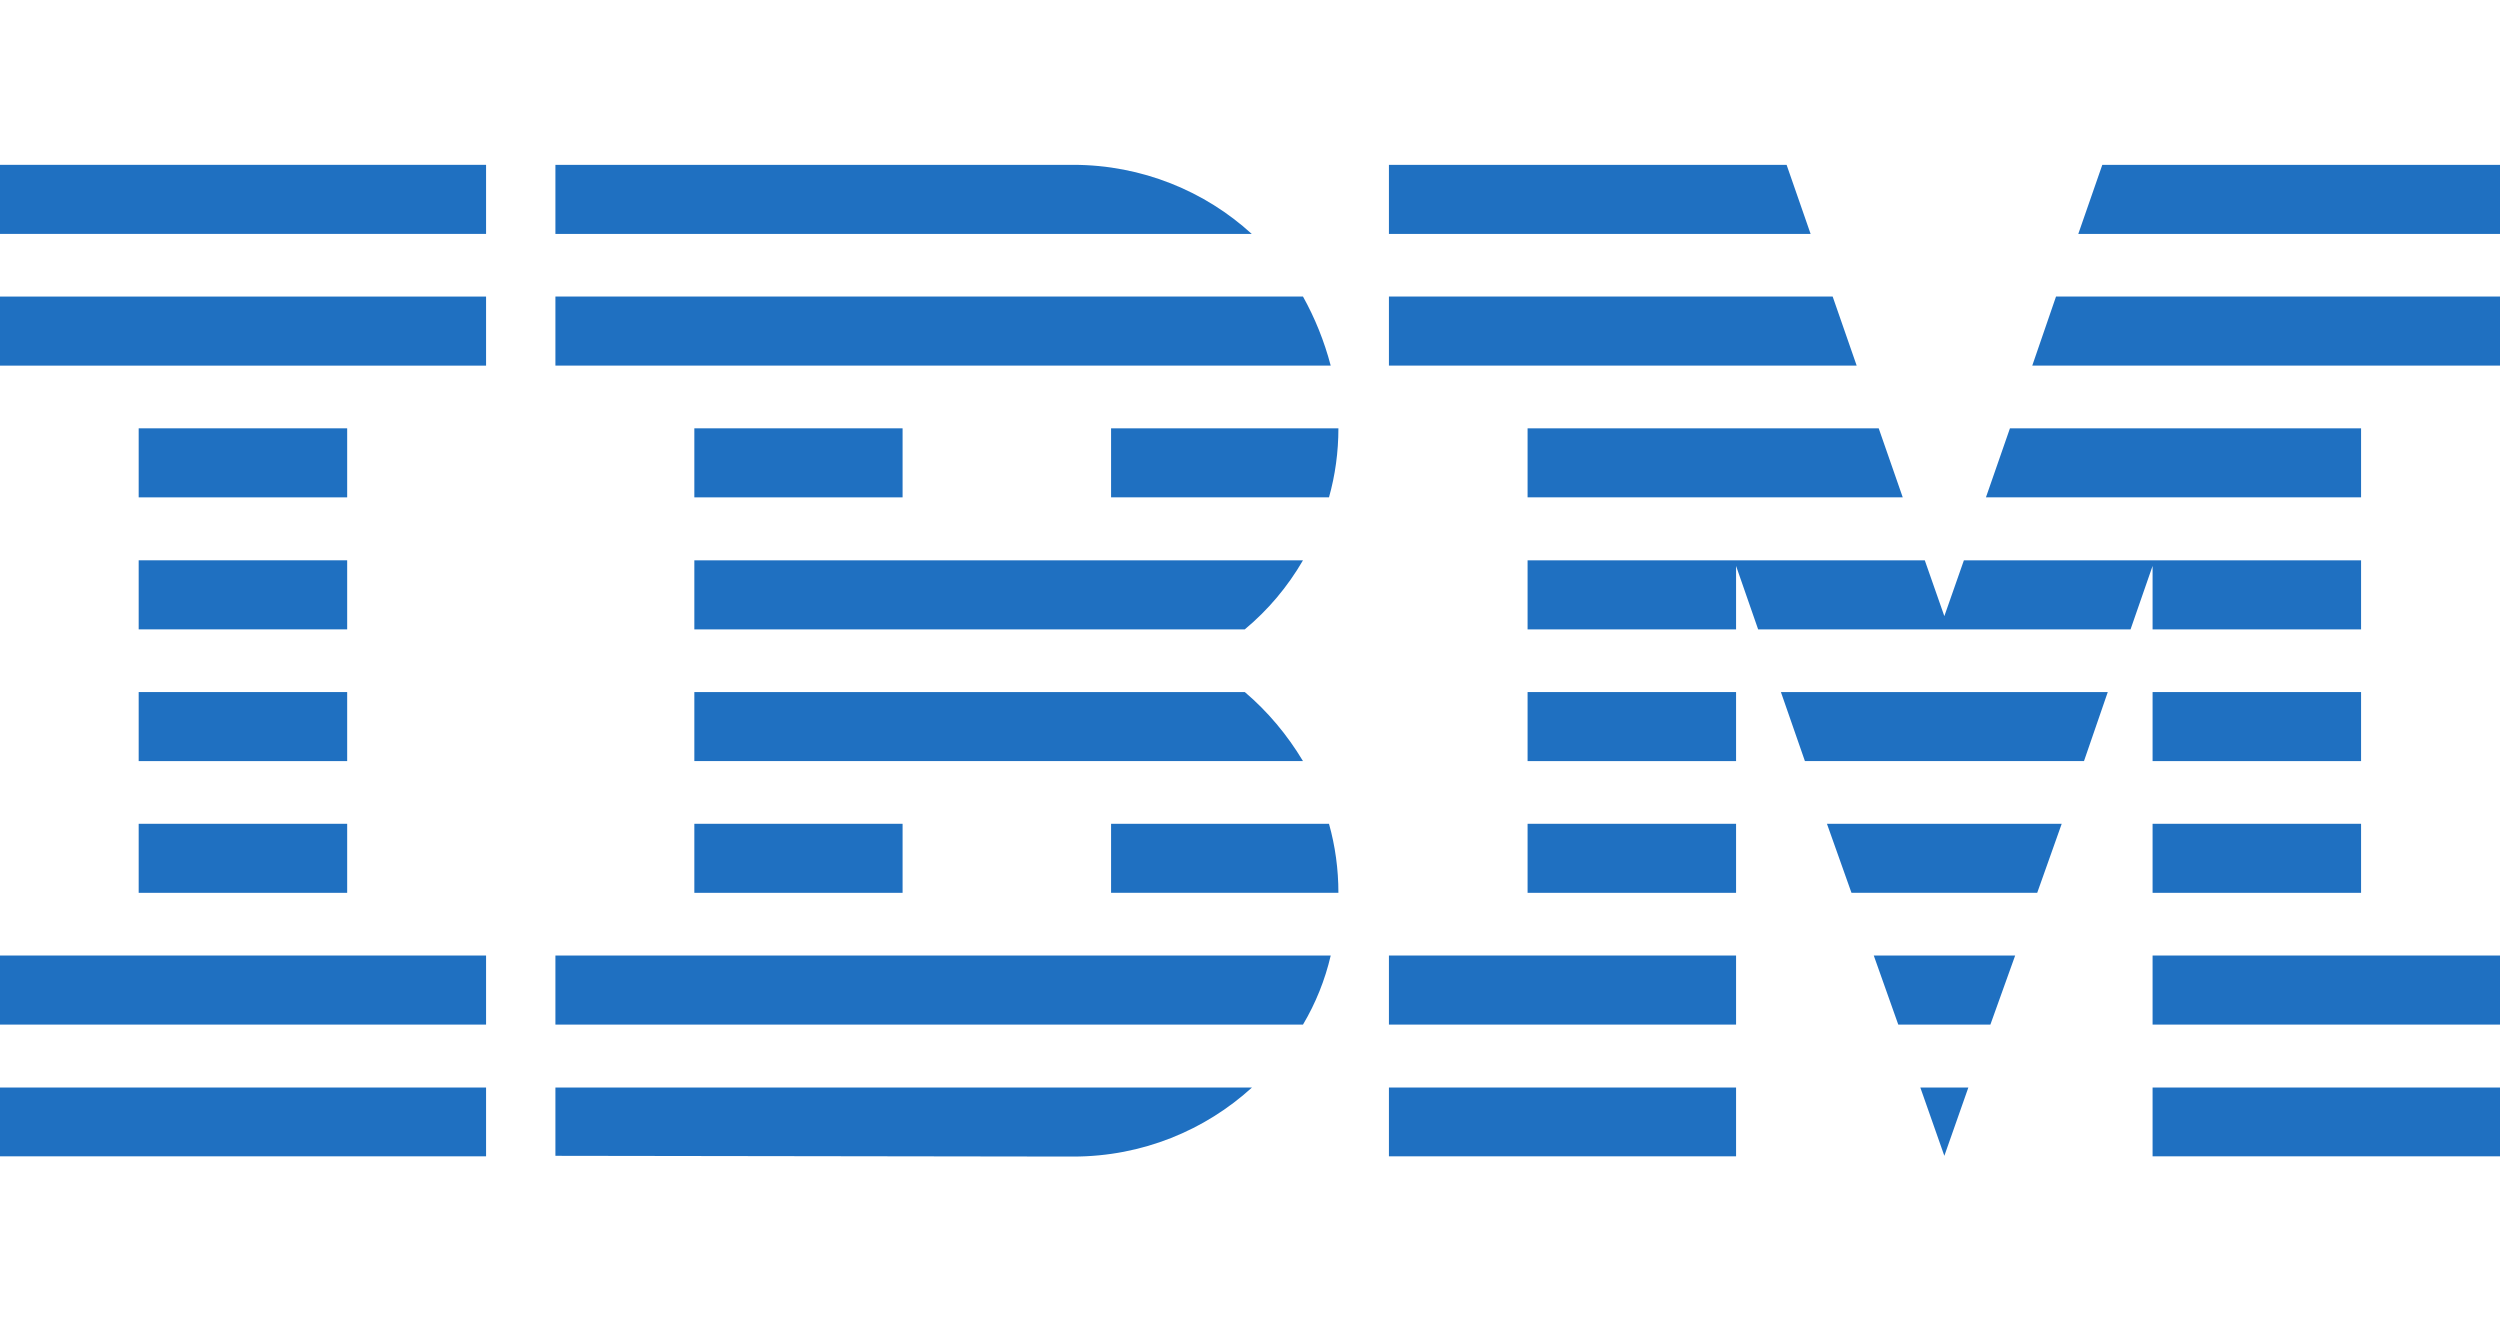 <svg width="91" height="48" viewBox="0 0 91 48" fill="none" xmlns="http://www.w3.org/2000/svg">
<path d="M0 39.586H17.693V42.09H0V39.586Z" fill="#1F70C1"/>
<path d="M0 34.781H17.693V37.295H0V34.781Z" fill="#1F70C1"/>
<path d="M5.048 29.986H12.637V32.499H5.048V29.986Z" fill="#1F70C1"/>
<path d="M5.048 25.191H12.637V27.704H5.048V25.191Z" fill="#1F70C1"/>
<path d="M5.048 20.395H12.637V22.909H5.048V20.395Z" fill="#1F70C1"/>
<path d="M5.048 15.591H12.637V18.104H5.048V15.591Z" fill="#1F70C1"/>
<path d="M17.693 10.795H0V13.309H17.693V10.795Z" fill="#1F70C1"/>
<path d="M17.693 6H0V8.514H17.693V6Z" fill="#1F70C1"/>
<path d="M20.217 37.295H47.429C47.889 36.519 48.231 35.673 48.438 34.781H20.217V37.295Z" fill="#1F70C1"/>
<path d="M45.311 25.191H25.274V27.704H47.429C46.852 26.741 46.14 25.895 45.311 25.191Z" fill="#1F70C1"/>
<path d="M25.274 20.395V22.909H45.311C46.158 22.204 46.87 21.358 47.429 20.395H25.274Z" fill="#1F70C1"/>
<path d="M47.429 10.795H20.217V13.309H48.438C48.204 12.418 47.861 11.571 47.429 10.795Z" fill="#1F70C1"/>
<path d="M39.064 6H20.217V8.514H45.563C43.868 6.963 41.57 6 39.064 6Z" fill="#1F70C1"/>
<path d="M32.854 15.591H25.274V18.104H32.854V15.591Z" fill="#1F70C1"/>
<path d="M40.443 18.104H48.375C48.601 17.302 48.718 16.455 48.718 15.591H40.443V18.104Z" fill="#1F70C1"/>
<path d="M25.274 29.986H32.854V32.499H25.274V29.986Z" fill="#1F70C1"/>
<path d="M40.443 29.986V32.499H48.718C48.718 31.635 48.601 30.788 48.375 29.986H40.443Z" fill="#1F70C1"/>
<path d="M20.217 42.072L39.064 42.099C41.588 42.099 43.868 41.137 45.572 39.586H20.217V42.072Z" fill="#1F70C1"/>
<path d="M50.557 39.586H63.193V42.09H50.557V39.586Z" fill="#1F70C1"/>
<path d="M50.557 34.781H63.193V37.295H50.557V34.781Z" fill="#1F70C1"/>
<path d="M55.604 29.986H63.193V32.499H55.604V29.986Z" fill="#1F70C1"/>
<path d="M55.604 25.191H63.193V27.704H55.604V25.191Z" fill="#1F70C1"/>
<path d="M66.709 10.795H50.557V13.309H67.583L66.709 10.795Z" fill="#1F70C1"/>
<path d="M65.032 6H50.557V8.514H65.906L65.032 6Z" fill="#1F70C1"/>
<path d="M78.354 39.586H91V42.09H78.354V39.586Z" fill="#1F70C1"/>
<path d="M78.354 34.781H91V37.295H78.354V34.781Z" fill="#1F70C1"/>
<path d="M78.354 29.986H85.943V32.499H78.354V29.986Z" fill="#1F70C1"/>
<path d="M78.354 25.191H85.943V27.704H78.354V25.191Z" fill="#1F70C1"/>
<path d="M78.354 22.909H85.943V20.395H71.486L70.774 22.427L70.062 20.395H55.604V22.909H63.193V20.6L63.996 22.909H77.552L78.354 20.6V22.909Z" fill="#1F70C1"/>
<path d="M85.943 15.591H73.162L72.288 18.104H85.943V15.591Z" fill="#1F70C1"/>
<path d="M76.524 6L75.65 8.514H91V6H76.524Z" fill="#1F70C1"/>
<path d="M70.774 42.072L71.648 39.586H69.9L70.774 42.072Z" fill="#1F70C1"/>
<path d="M69.097 37.295H72.45L73.352 34.781H68.205L69.097 37.295Z" fill="#1F70C1"/>
<path d="M67.394 32.499H74.154L75.046 29.986H66.501L67.394 32.499Z" fill="#1F70C1"/>
<path d="M65.699 27.704H75.857L76.723 25.191H64.825L65.699 27.704Z" fill="#1F70C1"/>
<path d="M55.604 18.104H69.26L68.385 15.591H55.604V18.104Z" fill="#1F70C1"/>
<path d="M73.974 13.309H91V10.795H74.839L73.974 13.309Z" fill="#1F70C1"/>
</svg>
